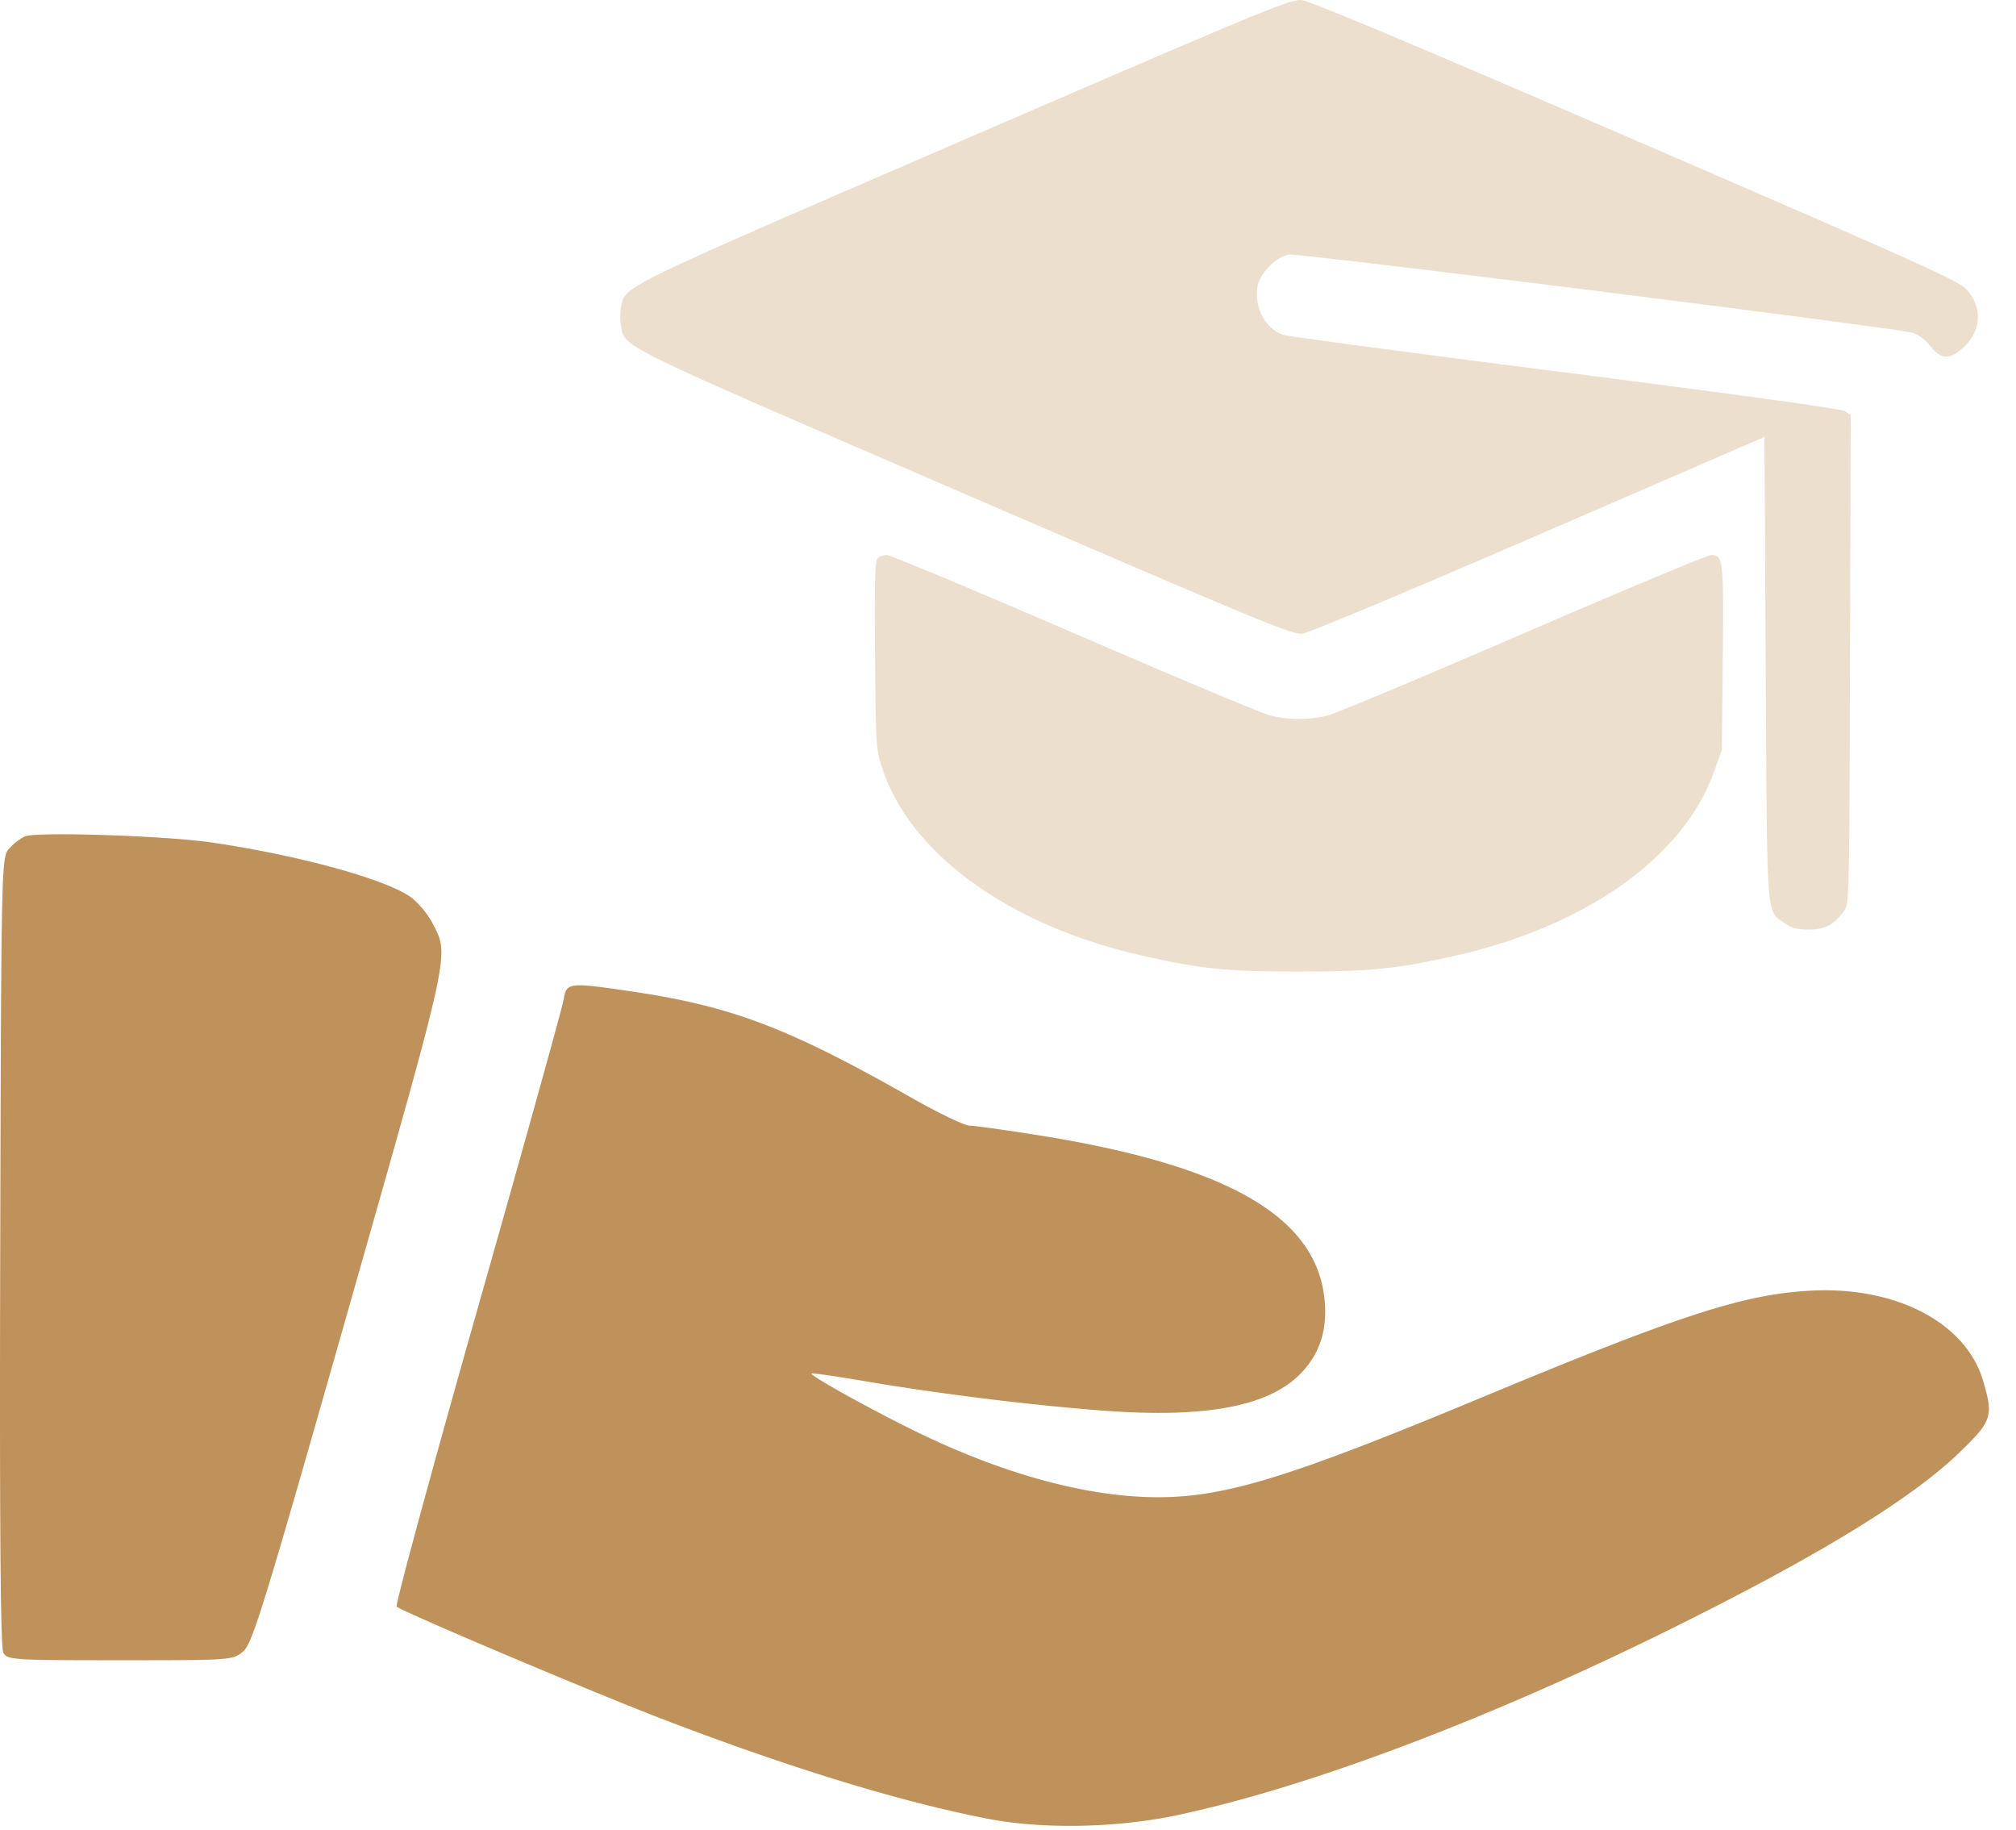 <svg width="54" height="49" fill="none" xmlns="http://www.w3.org/2000/svg"><path fill-rule="evenodd" clip-rule="evenodd" d="M.66 22.402a1.56 1.56 0 00-.417.326c-.206.228-.21.399-.237 10.779-.019 7.213.007 10.612.082 10.752.105.196.237.205 3.13.205 2.996 0 3.024-.002 3.299-.24.246-.211.565-1.249 2.832-9.22 2.756-9.69 2.69-9.39 2.234-10.284a2.351 2.351 0 00-.555-.675c-.632-.481-3.002-1.137-5.352-1.481-1.248-.183-4.72-.295-5.016-.162zm14.435 4.376c-.035.216-1.072 3.942-2.305 8.281-1.232 4.34-2.206 7.924-2.165 7.967.126.129 5.279 2.309 7.178 3.036 3.379 1.294 6.343 2.2 8.667 2.649 1.47.284 3.447.245 5.068-.099 3.502-.744 8.313-2.559 13.219-4.987 3.968-1.964 6.463-3.493 7.758-4.753.844-.82.884-.948.6-1.903-.459-1.544-2.325-2.52-4.596-2.404-1.794.092-3.502.645-8.778 2.84-5.184 2.159-6.915 2.693-8.725 2.693-1.815 0-3.979-.571-6.25-1.648-1.185-.562-3.09-1.61-3.03-1.667.018-.017.69.081 1.495.218 1.973.335 4.475.642 6.374.782 2.7.199 4.384-.122 5.232-.996.518-.534.725-1.18.641-1.996-.228-2.21-2.597-3.573-7.618-4.38-.902-.144-1.75-.263-1.883-.263-.134 0-.83-.333-1.547-.74-3.327-1.89-4.835-2.462-7.534-2.859-1.677-.246-1.724-.24-1.8.23z" fill="#BE925A"/><path fill-rule="evenodd" clip-rule="evenodd" d="M25.84 3.736c-9.368 4.05-9.097 3.918-9.205 4.494a1.65 1.65 0 000 .508c.108.576-.166.442 9.23 4.5 7.937 3.427 8.757 3.766 9.024 3.733.164-.02 2.956-1.19 6.332-2.652l6.04-2.617.035 6.207c.04 6.895.007 6.46.514 6.82.178.127.327.166.636.166.435 0 .666-.12.942-.488.145-.194.146-.256.165-6.746l.019-6.55-.161-.1c-.103-.064-2.78-.434-7.479-1.034-4.025-.513-7.42-.966-7.545-1.005-.49-.154-.806-.75-.699-1.318.065-.342.491-.773.83-.836.252-.047 16.158 1.947 16.699 2.094.17.046.34.17.485.353.298.375.53.38.913.016.461-.438.486-1.055.062-1.53-.203-.226-1.221-.684-8.862-3.988-5.98-2.585-8.73-3.741-8.952-3.761-.295-.028-1.015.27-9.024 3.734zM23.5 14.965c-.063.075-.079.754-.061 2.605.023 2.486.025 2.508.21 3.053.775 2.285 3.437 4.185 6.973 4.976 1.584.355 2.23.42 4.17.42s2.585-.065 4.17-.42c3.53-.79 6.154-2.659 6.96-4.957l.2-.568.024-2.459c.025-2.619.01-2.751-.306-2.751-.095 0-2.353.943-5.019 2.095-2.665 1.153-5.023 2.142-5.24 2.198-.5.13-1.079.13-1.574 0-.213-.055-2.57-1.044-5.236-2.197-2.667-1.153-4.925-2.096-5.018-2.096-.093 0-.208.045-.254.1z" fill="#ECDFCE"/></svg>